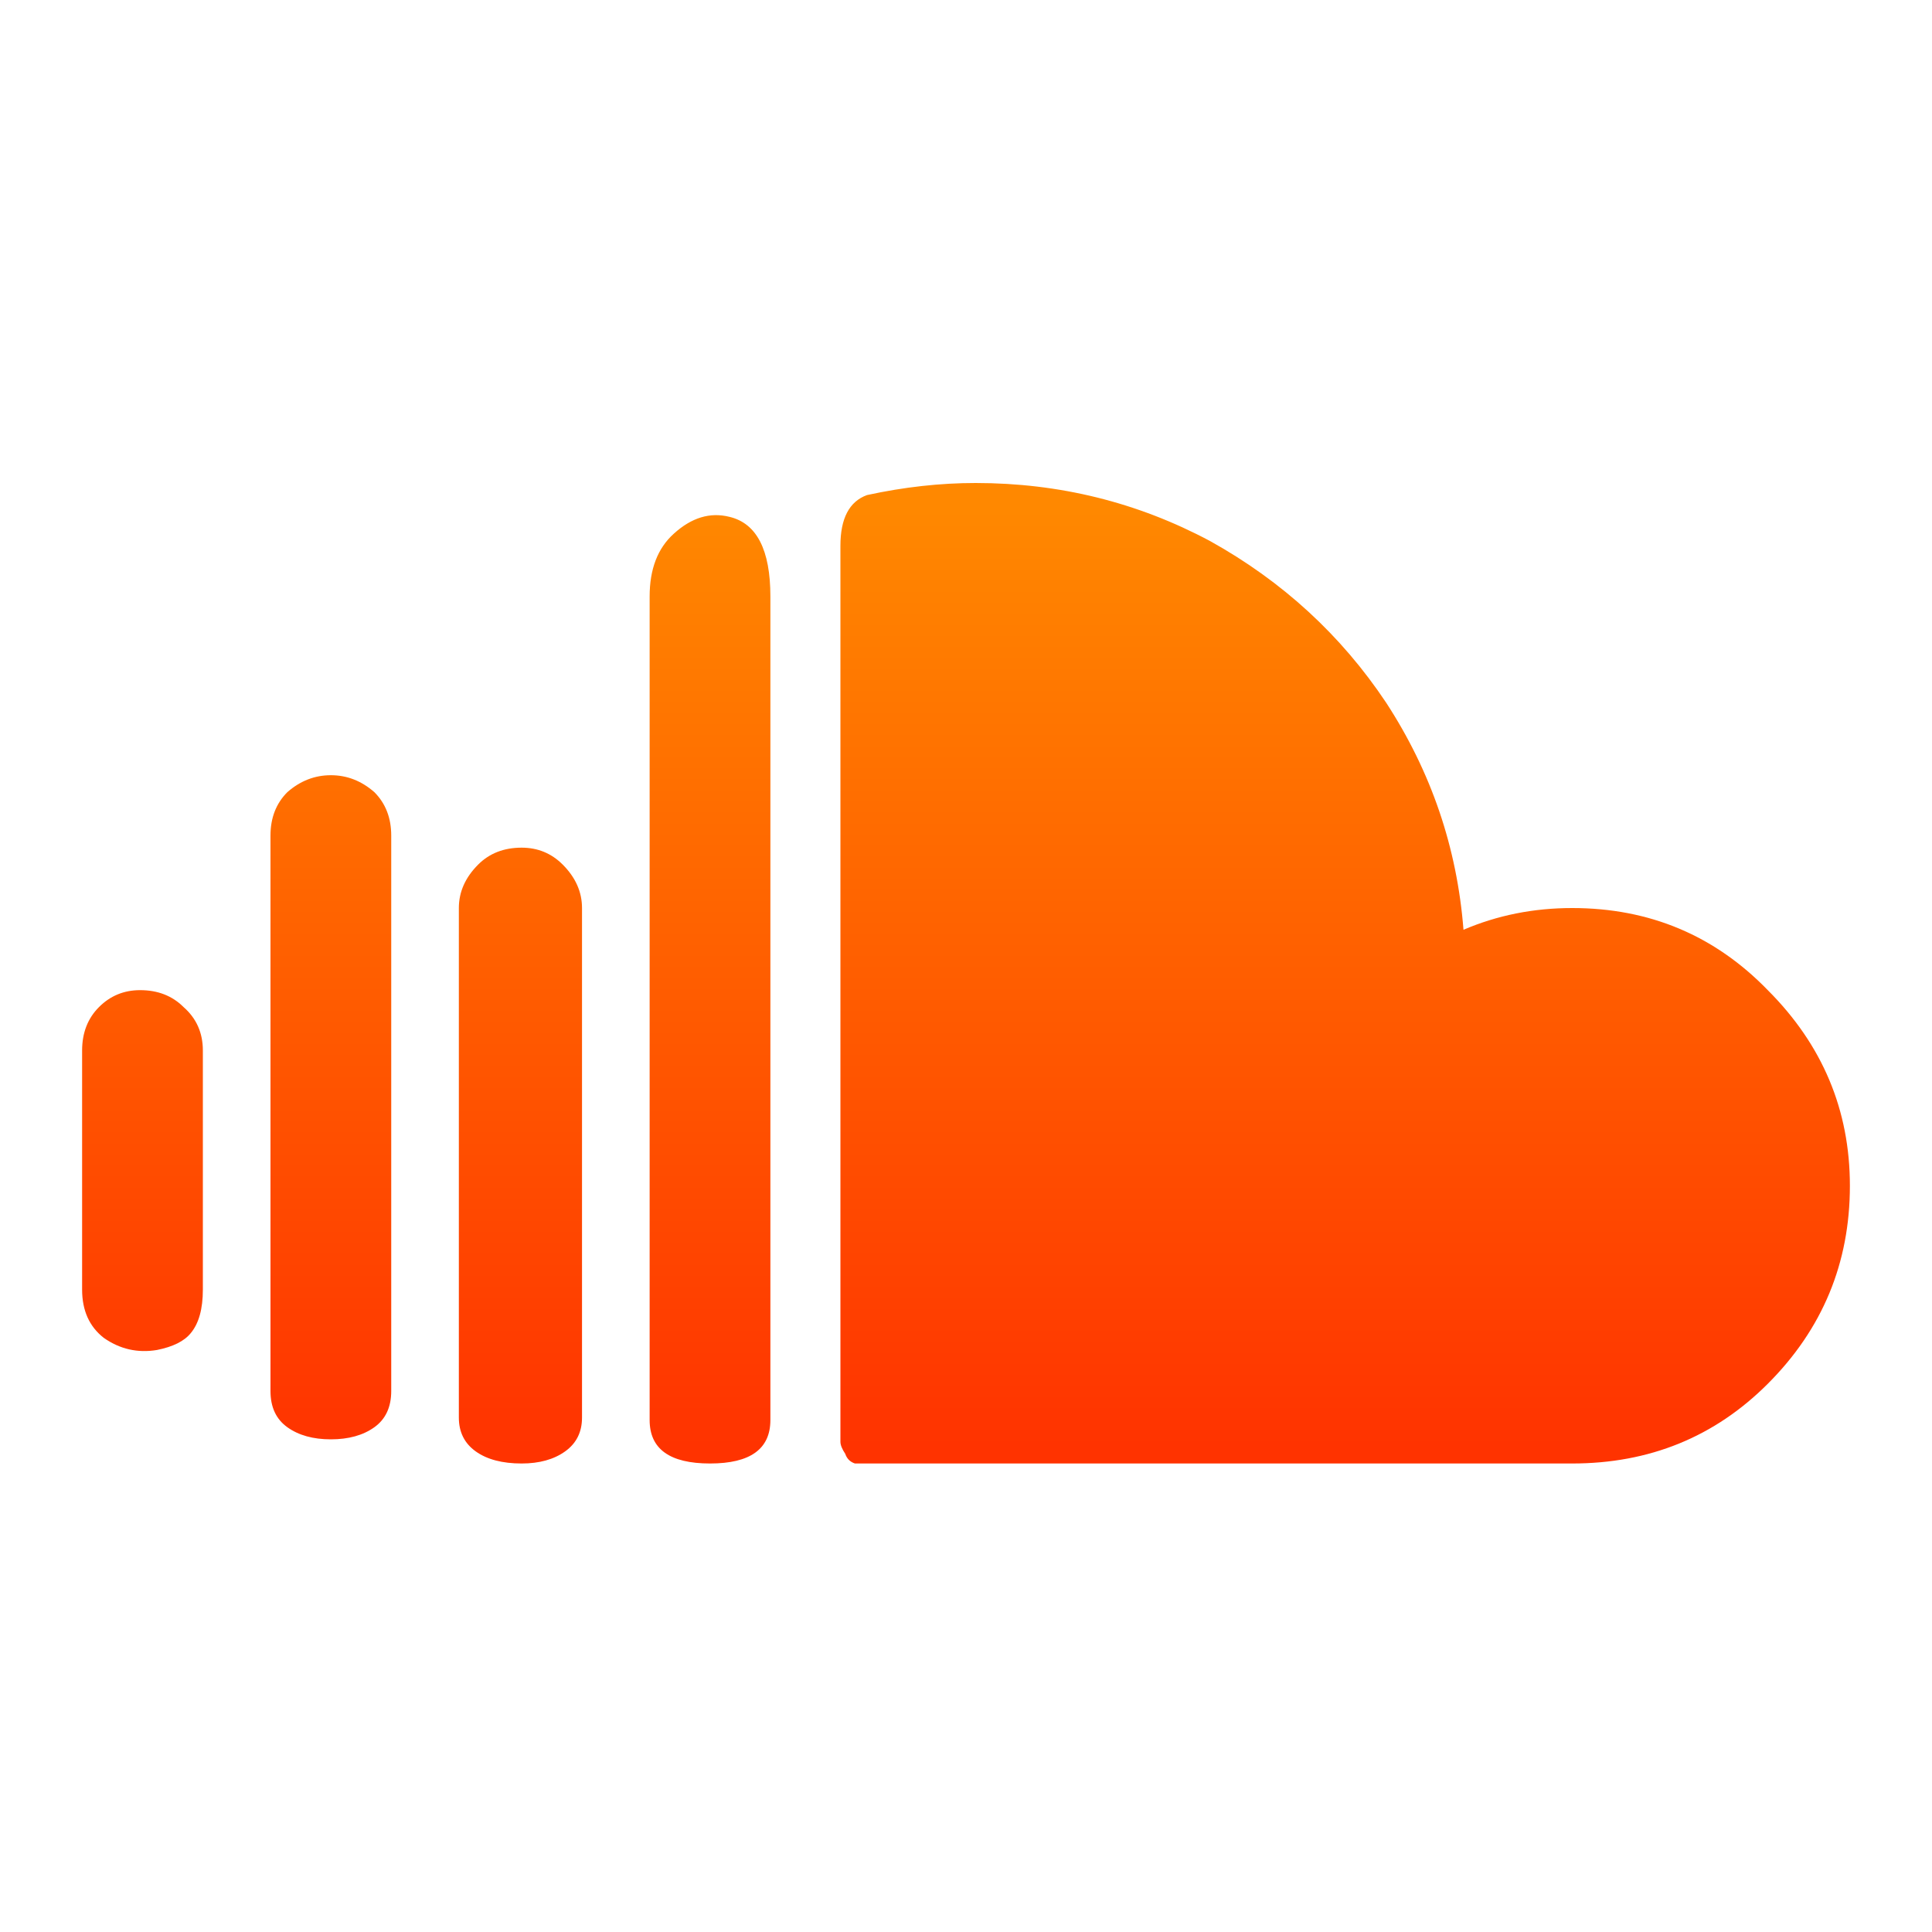 <svg version="1.2" xmlns="http://www.w3.org/2000/svg" viewBox="0 0 80 80" width="80" height="80">
	<title>soundcloud-2-svg</title>
	<defs>
		<linearGradient id="g1" x2="1" gradientUnits="userSpaceOnUse" gradientTransform="matrix(0,38.734,-69.831,0,40.077,21.128)">
			<stop offset="0" stop-color="#ff8800"/>
			<stop offset="1" stop-color="#ff3300"/>
		</linearGradient>
	</defs>
	<style>
		.s0 { fill: url(#g1) } 
	</style>
	<path fill-rule="evenodd" class="s0" d="m3.4 53.4q0 1.3 0.9 2 1 0.7 2.2 0.5 1-0.2 1.4-0.7 0.5-0.6 0.5-1.8v-9.9q0-1.1-0.8-1.8-0.7-0.7-1.8-0.7-1 0-1.7 0.7-0.7 0.7-0.7 1.8zm7.8 4.2q0 1 0.7 1.5 0.7 0.5 1.8 0.5 1.1 0 1.8-0.5 0.7-0.5 0.7-1.5v-23q0-1.1-0.7-1.8-0.8-0.7-1.8-0.7-1 0-1.8 0.7-0.7 0.7-0.7 1.8zm7.8 1.1q0 0.9 0.7 1.4 0.7 0.5 1.9 0.5 1.1 0 1.8-0.5 0.7-0.5 0.7-1.4v-21.1q0-1-0.8-1.8-0.7-0.7-1.7-0.7-1.1 0-1.8 0.7-0.8 0.8-0.8 1.8c0 0 0 21.1 0 21.1zm7.9 0.1q0 1.8 2.5 1.8 2.5 0 2.5-1.8v-34.1q0-2.9-1.7-3.3-1.2-0.3-2.3 0.7-1 0.9-1 2.6c0 0 0 34.1 0 34.1zm8.1 1.4q0.1 0.3 0.4 0.4h29.7q4.8 0 8.1-3.3 3.4-3.4 3.4-8.2 0-4.7-3.4-8.1-3.3-3.4-8.1-3.4-2.4 0-4.5 0.9-0.4-5.1-3.2-9.4-2.8-4.2-7.3-6.7-4.5-2.4-9.7-2.4-2.2 0-4.5 0.5-1.1 0.4-1.1 2.1v37.1q0 0.2 0.2 0.5z"/>
</svg>